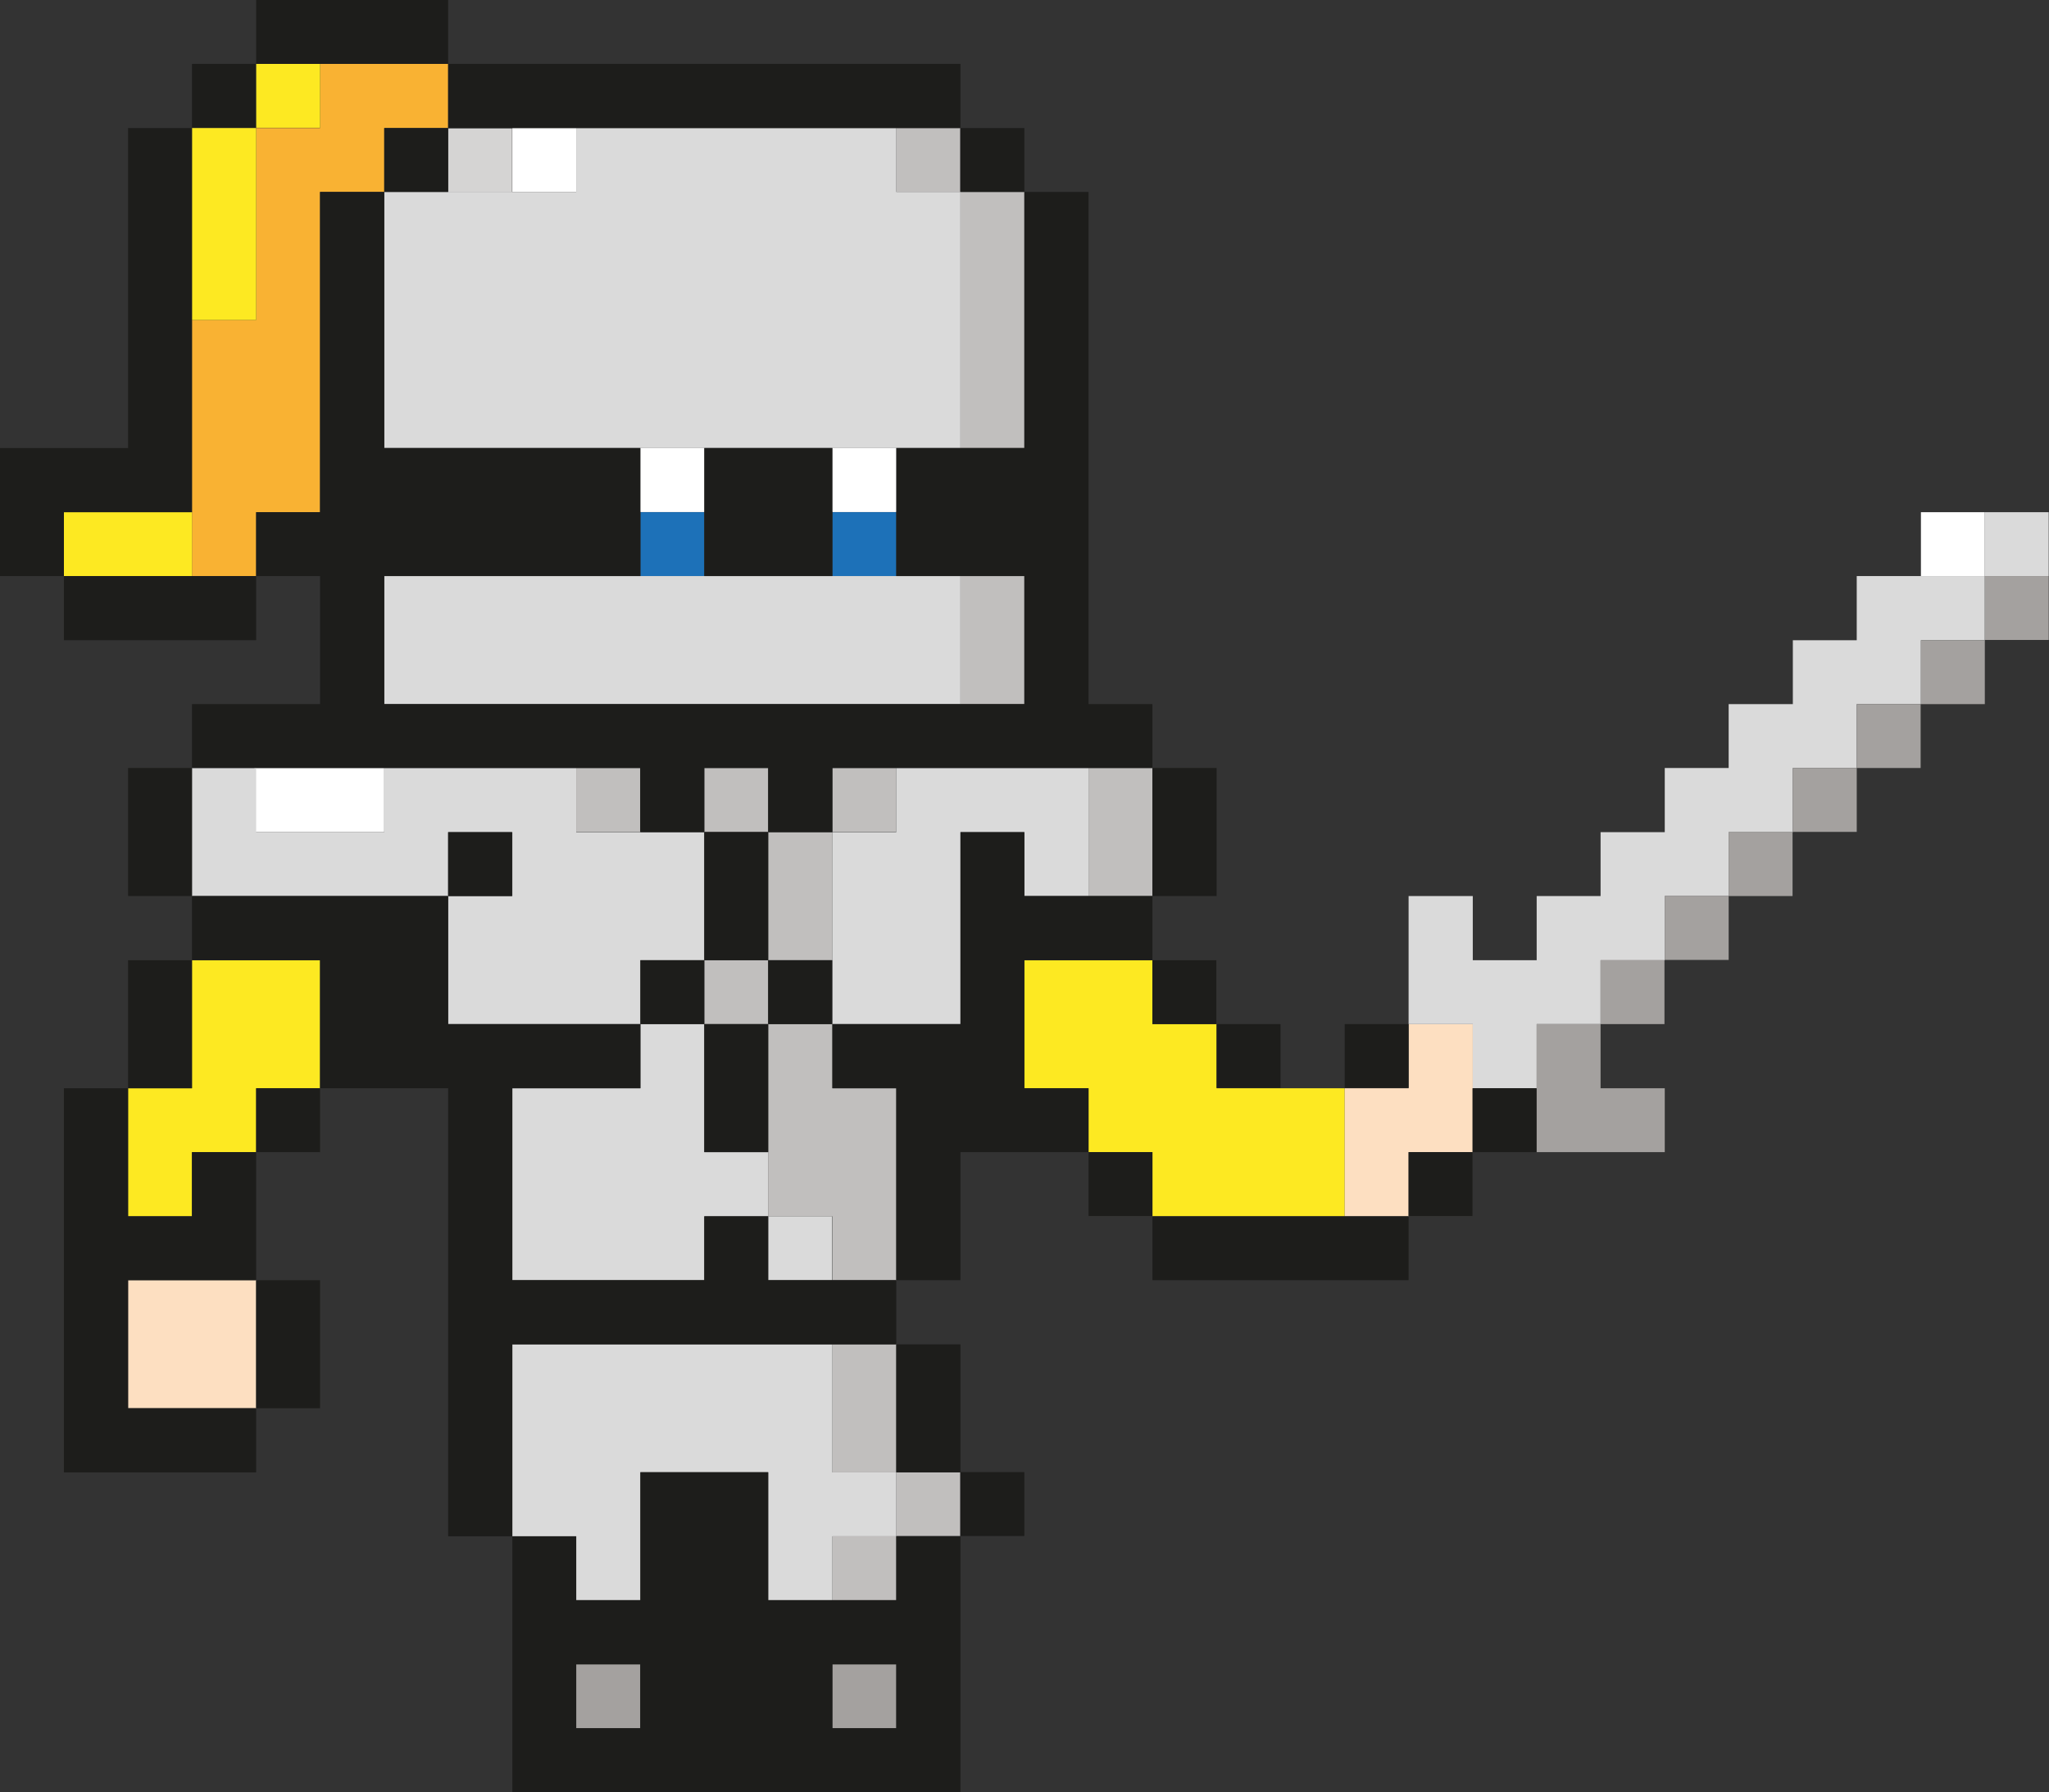 <svg xmlns="http://www.w3.org/2000/svg" viewBox="0 0 70.87 62.01"><rect x="0" y="0" width="70.87" height="62.01" fill="#333333" stroke="none"/><defs><style>.cls-1{fill:#fff;}.cls-2{fill:#d5d4d3;}.cls-3{fill:#1d71b8;}.cls-4{fill:#f9b233;}.cls-5{fill:#fde922;}.cls-6{fill:#fddfc1;}.cls-7{fill:#c1bfbe;}.cls-8{fill:#dadada;}.cls-9{fill:#a4a19f;}.cls-10{fill:#1d1d1b;}</style></defs><title>hero1_2</title><g id="Calque_2" data-name="Calque 2"><g id="Calque_1-2" data-name="Calque 1"><rect class="cls-1" x="66.44" y="17.72" width="2.21" height="2.21"/><rect class="cls-1" x="17.72" y="4.43" width="2.21" height="2.21"/><rect class="cls-1" x="22.15" y="15.5" width="2.21" height="2.21"/><rect class="cls-1" x="28.79" y="15.5" width="2.21" height="2.21"/><rect class="cls-1" x="22.15" y="15.5" width="2.21" height="2.21"/><rect class="cls-1" x="28.79" y="15.5" width="2.21" height="2.21"/><polygon class="cls-1" points="11.01 26.57 11.07 26.57 13.29 26.57 13.29 28.79 11.07 28.79 11.01 28.79 8.86 28.79 8.8 28.79 8.8 26.57 8.86 26.57 11.01 26.57"/><rect class="cls-2" x="15.5" y="4.43" width="2.21" height="2.21" transform="translate(11.07 22.15) rotate(-90)"/><rect class="cls-3" x="28.79" y="17.72" width="2.21" height="2.21"/><rect class="cls-3" x="22.15" y="17.72" width="2.21" height="2.21"/><polygon class="cls-4" points="8.86 11.07 8.86 8.86 8.86 6.64 8.86 4.43 11.07 4.43 11.07 2.21 13.29 2.21 15.5 2.21 15.5 4.43 13.29 4.43 13.29 6.64 11.07 6.64 11.07 8.86 11.07 11.07 11.07 13.29 11.07 15.5 11.07 17.72 8.86 17.72 8.86 19.93 6.64 19.93 6.64 17.72 6.64 15.5 6.64 13.29 6.64 11.07 8.86 11.07"/><rect class="cls-5" x="8.86" y="2.21" width="2.21" height="2.21"/><polygon class="cls-5" points="8.86 8.86 8.86 11.07 6.64 11.07 6.64 8.86 6.64 6.64 6.64 4.43 8.86 4.43 8.86 6.64 8.86 8.86"/><polygon class="cls-5" points="4.43 17.72 6.64 17.72 6.64 19.93 4.43 19.93 2.21 19.93 2.21 17.72 4.43 17.72"/><polygon class="cls-5" points="39.86 33.22 39.86 35.43 42.08 35.43 42.08 37.65 44.29 37.65 46.51 37.65 46.51 39.86 46.51 42.08 44.29 42.08 42.08 42.08 39.86 42.08 39.86 39.86 37.65 39.86 37.65 37.65 35.43 37.65 35.43 35.43 35.43 33.22 37.65 33.22 39.86 33.22"/><polygon class="cls-5" points="6.64 35.43 6.64 33.22 8.86 33.22 11.07 33.22 11.07 35.43 11.07 37.65 8.86 37.65 8.86 39.86 6.64 39.86 6.64 42.08 4.43 42.08 4.43 39.86 4.43 37.65 6.64 37.65 6.64 35.43"/><polygon class="cls-6" points="48.72 35.43 50.94 35.43 50.94 37.65 50.94 39.86 48.72 39.86 48.72 42.08 46.51 42.08 46.51 39.86 46.51 37.65 48.72 37.65 48.72 35.43"/><polygon class="cls-6" points="6.64 44.29 8.86 44.29 8.86 46.51 8.86 48.72 6.64 48.72 4.43 48.72 4.43 46.51 4.43 44.29 6.64 44.29"/><rect class="cls-7" x="31" y="4.43" width="2.21" height="2.21"/><polygon class="cls-7" points="33.22 13.29 33.22 11.07 33.22 8.86 33.22 6.64 35.43 6.64 35.43 8.86 35.43 11.07 35.43 13.29 35.43 15.5 33.22 15.5 33.22 13.29"/><polygon class="cls-7" points="33.22 22.15 33.22 19.93 35.43 19.93 35.43 22.15 35.43 24.36 33.22 24.36 33.22 22.15"/><polygon class="cls-7" points="39.86 28.79 39.86 31 37.65 31 37.65 28.79 37.65 26.57 39.86 26.57 39.86 28.79"/><rect class="cls-7" x="28.79" y="26.57" width="2.21" height="2.21"/><rect class="cls-7" x="24.36" y="26.57" width="2.21" height="2.21"/><rect class="cls-7" x="19.93" y="26.57" width="2.21" height="2.21"/><polygon class="cls-7" points="28.79 31 28.79 33.22 26.57 33.22 26.57 31 26.57 28.79 28.79 28.79 28.79 31"/><rect class="cls-7" x="24.36" y="33.22" width="2.21" height="2.21"/><polygon class="cls-7" points="28.79 37.65 31 37.65 31 39.86 31 42.08 31 44.29 28.79 44.29 28.79 42.08 26.57 42.08 26.57 39.86 26.57 37.65 26.57 35.43 28.79 35.43 28.79 37.65"/><polygon class="cls-7" points="31 48.72 31 50.94 28.79 50.94 28.79 48.72 28.79 46.51 31 46.51 31 48.72"/><rect class="cls-7" x="31" y="50.93" width="2.21" height="2.21"/><rect class="cls-7" x="28.79" y="53.15" width="2.21" height="2.21"/><polygon class="cls-8" points="28.79 15.5 26.57 15.5 24.36 15.5 22.15 15.5 19.93 15.5 17.72 15.5 15.5 15.5 13.29 15.5 13.29 13.29 13.29 11.07 13.29 8.86 13.29 6.64 15.5 6.64 17.72 6.64 19.93 6.64 19.93 4.43 22.15 4.43 24.36 4.43 26.57 4.43 28.79 4.43 31 4.43 31 6.64 33.22 6.64 33.22 8.86 33.22 11.07 33.22 13.29 33.22 15.5 31 15.5 28.79 15.5"/><rect class="cls-8" x="68.65" y="17.72" width="2.21" height="2.21"/><polygon class="cls-8" points="28.79 24.36 26.57 24.36 24.36 24.36 22.15 24.36 19.93 24.36 17.72 24.36 15.5 24.36 13.29 24.36 13.29 22.15 13.29 19.93 15.5 19.93 17.72 19.93 19.93 19.93 22.15 19.93 24.36 19.93 26.57 19.93 28.79 19.93 31 19.93 33.22 19.93 33.22 22.15 33.22 24.36 31 24.36 28.79 24.36"/><polygon class="cls-8" points="8.86 26.57 8.86 28.79 11.07 28.79 13.29 28.79 13.29 26.57 15.5 26.57 17.72 26.57 19.93 26.57 19.93 28.79 22.15 28.79 24.36 28.79 24.36 31 24.36 33.22 22.15 33.22 22.15 35.43 19.93 35.43 17.72 35.43 15.5 35.43 15.5 33.22 15.5 31 17.72 31 17.72 28.79 15.5 28.79 15.5 31 13.29 31 11.07 31 8.86 31 6.64 31 6.64 28.79 6.64 26.57 8.86 26.57"/><polygon class="cls-8" points="50.94 33.22 53.15 33.22 53.15 31 55.36 31 55.36 28.79 57.58 28.79 57.58 26.57 59.79 26.57 59.79 24.36 62.01 24.36 62.01 22.15 64.22 22.15 64.22 19.93 66.44 19.93 68.65 19.93 68.65 22.15 66.44 22.15 66.44 24.36 64.22 24.36 64.22 26.57 62.01 26.57 62.01 28.79 59.79 28.79 59.79 31 57.58 31 57.58 33.22 55.36 33.22 55.36 35.43 53.15 35.43 53.15 37.65 50.94 37.65 50.94 35.43 48.72 35.43 48.72 33.22 48.72 31 50.94 31 50.94 33.22"/><polygon class="cls-8" points="33.22 33.22 33.22 35.43 31 35.43 28.79 35.43 28.79 33.22 28.79 31 28.79 28.79 31 28.79 31 26.57 33.22 26.57 35.43 26.57 37.65 26.57 37.65 28.79 37.65 31 35.43 31 35.43 28.79 33.22 28.79 33.22 31 33.22 33.22"/><polygon class="cls-8" points="24.36 37.65 24.36 39.86 26.57 39.86 26.57 42.08 24.36 42.08 24.36 44.29 22.15 44.29 19.93 44.29 17.72 44.29 17.72 42.08 17.72 39.86 17.72 37.65 19.93 37.65 22.15 37.65 22.15 35.43 24.36 35.43 24.36 37.65"/><rect class="cls-8" x="26.57" y="42.08" width="2.21" height="2.21"/><polygon class="cls-8" points="22.15 46.51 24.36 46.51 26.57 46.51 28.79 46.51 28.79 48.72 28.79 50.94 31 50.94 31 53.15 28.79 53.15 28.79 55.36 26.57 55.36 26.57 53.15 26.57 50.94 24.36 50.94 22.15 50.94 22.15 53.15 22.15 55.36 19.93 55.36 19.93 53.15 17.72 53.15 17.72 50.94 17.72 48.72 17.72 46.51 19.93 46.51 22.15 46.51"/><rect class="cls-9" x="68.65" y="19.93" width="2.21" height="2.21"/><rect class="cls-9" x="66.44" y="22.15" width="2.21" height="2.21"/><rect class="cls-9" x="64.22" y="24.36" width="2.21" height="2.21"/><rect class="cls-9" x="62.01" y="26.57" width="2.21" height="2.21"/><rect class="cls-9" x="59.79" y="28.79" width="2.21" height="2.21"/><rect class="cls-9" x="57.58" y="31" width="2.21" height="2.21"/><rect class="cls-9" x="55.36" y="33.22" width="2.21" height="2.21"/><polygon class="cls-9" points="55.36 37.65 57.58 37.65 57.58 39.86 55.36 39.86 53.15 39.86 53.15 37.65 53.15 35.43 55.36 35.43 55.36 37.65"/><rect class="cls-9" x="28.79" y="57.58" width="2.21" height="2.21"/><rect class="cls-9" x="19.93" y="57.58" width="2.21" height="2.21"/><polygon class="cls-10" points="11.07 2.21 8.86 2.21 8.86 0 11.07 0 13.29 0 15.5 0 15.5 2.21 13.29 2.21 11.07 2.21"/><polygon class="cls-10" points="28.79 4.43 26.57 4.43 24.36 4.43 22.15 4.43 19.93 4.43 17.72 4.43 15.5 4.43 15.5 2.21 17.72 2.21 19.93 2.21 22.15 2.21 24.36 2.21 26.57 2.21 28.79 2.21 31 2.21 33.22 2.21 33.22 4.43 31 4.43 28.79 4.43"/><rect class="cls-10" x="6.64" y="2.21" width="2.21" height="2.21"/><rect class="cls-10" x="33.22" y="4.43" width="2.21" height="2.21"/><rect class="cls-10" x="13.29" y="4.43" width="2.21" height="2.21"/><polygon class="cls-10" points="2.21 15.5 4.43 15.5 4.43 13.29 4.43 11.07 4.43 8.86 4.43 6.64 4.43 4.43 6.64 4.43 6.64 6.64 6.64 8.86 6.64 11.07 6.64 13.29 6.64 15.5 6.64 17.72 4.43 17.72 2.21 17.72 2.21 19.93 0 19.93 0 17.72 0 15.5 2.21 15.5"/><polygon class="cls-10" points="24.36 19.93 24.36 17.72 24.36 15.5 26.57 15.5 28.79 15.5 28.79 17.72 28.79 19.93 26.57 19.93 24.36 19.93"/><polygon class="cls-10" points="11.07 17.72 11.07 15.5 11.07 13.29 11.07 11.07 11.07 8.86 11.07 6.64 13.29 6.64 13.29 8.86 13.29 11.07 13.29 13.29 13.29 15.5 15.5 15.5 17.72 15.5 19.93 15.5 22.15 15.5 22.15 17.72 22.15 19.93 19.93 19.93 17.72 19.93 15.5 19.93 13.29 19.93 13.29 22.15 13.29 24.36 15.5 24.36 17.72 24.36 19.93 24.36 22.15 24.36 24.36 24.36 26.57 24.36 28.79 24.36 31 24.36 33.22 24.36 35.43 24.36 35.43 22.15 35.43 19.93 33.22 19.93 31 19.93 31 17.72 31 15.5 33.22 15.5 35.43 15.5 35.43 13.29 35.43 11.07 35.43 8.86 35.43 6.64 37.65 6.64 37.65 8.86 37.65 11.07 37.65 13.29 37.65 15.5 37.65 17.72 37.65 19.93 37.65 22.15 37.65 24.36 39.86 24.36 39.86 26.57 37.65 26.57 35.43 26.57 33.22 26.57 31 26.57 28.79 26.57 28.79 28.79 26.57 28.79 26.57 26.57 24.36 26.57 24.36 28.79 22.15 28.79 22.15 26.57 19.93 26.57 17.72 26.57 15.5 26.57 13.29 26.57 11.07 26.57 8.86 26.57 6.64 26.57 6.64 24.36 8.86 24.36 11.07 24.36 11.07 22.15 11.07 19.93 8.86 19.93 8.86 17.72 11.07 17.72"/><polygon class="cls-10" points="6.64 19.93 8.86 19.93 8.86 22.15 6.64 22.15 4.43 22.15 2.21 22.15 2.21 19.93 4.43 19.93 6.64 19.93"/><polygon class="cls-10" points="39.86 26.57 42.08 26.57 42.08 28.79 42.08 31 39.86 31 39.86 28.79 39.86 26.57"/><rect class="cls-10" x="15.5" y="28.79" width="2.21" height="2.21"/><polygon class="cls-10" points="6.64 31 4.43 31 4.43 28.79 4.43 26.57 6.64 26.57 6.64 28.79 6.64 31"/><polygon class="cls-10" points="26.57 33.22 24.36 33.22 24.36 31 24.36 28.79 26.57 28.79 26.57 31 26.57 33.22"/><polygon class="cls-10" points="11.07 31 13.29 31 15.5 31 15.5 33.22 15.5 35.43 17.72 35.43 19.93 35.43 22.15 35.43 22.15 37.65 19.93 37.65 17.72 37.65 17.72 39.86 17.72 42.08 17.72 44.29 19.93 44.29 22.15 44.29 24.36 44.29 24.36 42.08 26.57 42.08 26.57 44.29 28.79 44.29 31 44.29 31 46.51 28.79 46.51 26.57 46.51 24.36 46.51 22.15 46.51 19.93 46.51 17.72 46.51 17.72 48.72 17.72 50.94 17.72 53.15 15.5 53.15 15.5 50.94 15.5 48.72 15.5 46.51 15.5 44.29 15.5 42.08 15.5 39.86 15.5 37.65 13.29 37.65 11.07 37.65 11.07 35.43 11.07 33.22 8.86 33.22 6.64 33.22 6.64 31 8.86 31 11.07 31"/><rect class="cls-10" x="39.86" y="33.22" width="2.21" height="2.21"/><rect class="cls-10" x="26.57" y="33.22" width="2.21" height="2.21"/><rect class="cls-10" x="22.15" y="33.22" width="2.21" height="2.21"/><rect class="cls-10" x="46.51" y="35.43" width="2.21" height="2.21"/><rect class="cls-10" x="42.08" y="35.43" width="2.21" height="2.21"/><polygon class="cls-10" points="26.57 37.65 26.57 39.86 24.36 39.86 24.36 37.65 24.36 35.43 26.57 35.43 26.57 37.65"/><polygon class="cls-10" points="6.64 37.65 4.43 37.65 4.43 35.43 4.43 33.22 6.64 33.22 6.64 35.43 6.64 37.65"/><rect class="cls-10" x="50.93" y="37.65" width="2.21" height="2.21"/><rect class="cls-10" x="8.86" y="37.65" width="2.21" height="2.21"/><rect class="cls-10" x="48.72" y="39.86" width="2.21" height="2.21"/><rect class="cls-10" x="37.65" y="39.86" width="2.21" height="2.21"/><polygon class="cls-10" points="31 39.86 31 37.65 28.79 37.65 28.79 35.43 31 35.43 33.22 35.43 33.22 33.22 33.22 31 33.22 28.79 35.43 28.79 35.43 31 37.65 31 39.86 31 39.86 33.22 37.65 33.22 35.43 33.22 35.43 35.43 35.43 37.65 37.65 37.65 37.65 39.86 35.43 39.86 33.22 39.86 33.22 42.08 33.22 44.29 31 44.29 31 42.08 31 39.86"/><polygon class="cls-10" points="4.43 42.08 6.64 42.08 6.64 39.86 8.86 39.86 8.86 42.08 8.86 44.29 6.64 44.29 4.43 44.29 4.43 46.51 4.43 48.72 6.64 48.72 8.86 48.72 8.86 50.94 6.64 50.94 4.43 50.94 2.21 50.94 2.21 48.72 2.21 46.51 2.21 44.29 2.21 42.08 2.21 39.86 2.21 37.65 4.43 37.65 4.43 39.86 4.43 42.08"/><polygon class="cls-10" points="44.29 42.08 46.51 42.08 48.72 42.08 48.72 44.29 46.51 44.29 44.29 44.29 42.08 44.29 39.86 44.29 39.86 42.08 42.08 42.08 44.29 42.08"/><polygon class="cls-10" points="8.86 44.29 11.07 44.29 11.07 46.51 11.07 48.72 8.86 48.72 8.86 46.51 8.86 44.29"/><polygon class="cls-10" points="31 48.72 31 46.51 33.22 46.51 33.22 48.72 33.22 50.94 31 50.94 31 48.72"/><rect class="cls-10" x="33.22" y="50.93" width="2.21" height="2.21"/><path class="cls-10" d="M19.93,53.15H17.72V62h15.5V53.15H31v2.21H26.57V50.93H22.15v4.43H19.93Zm8.86,6.64V57.58H31v2.21Zm-8.86-2.21h2.22v2.21H19.93Z"/></g></g></svg>